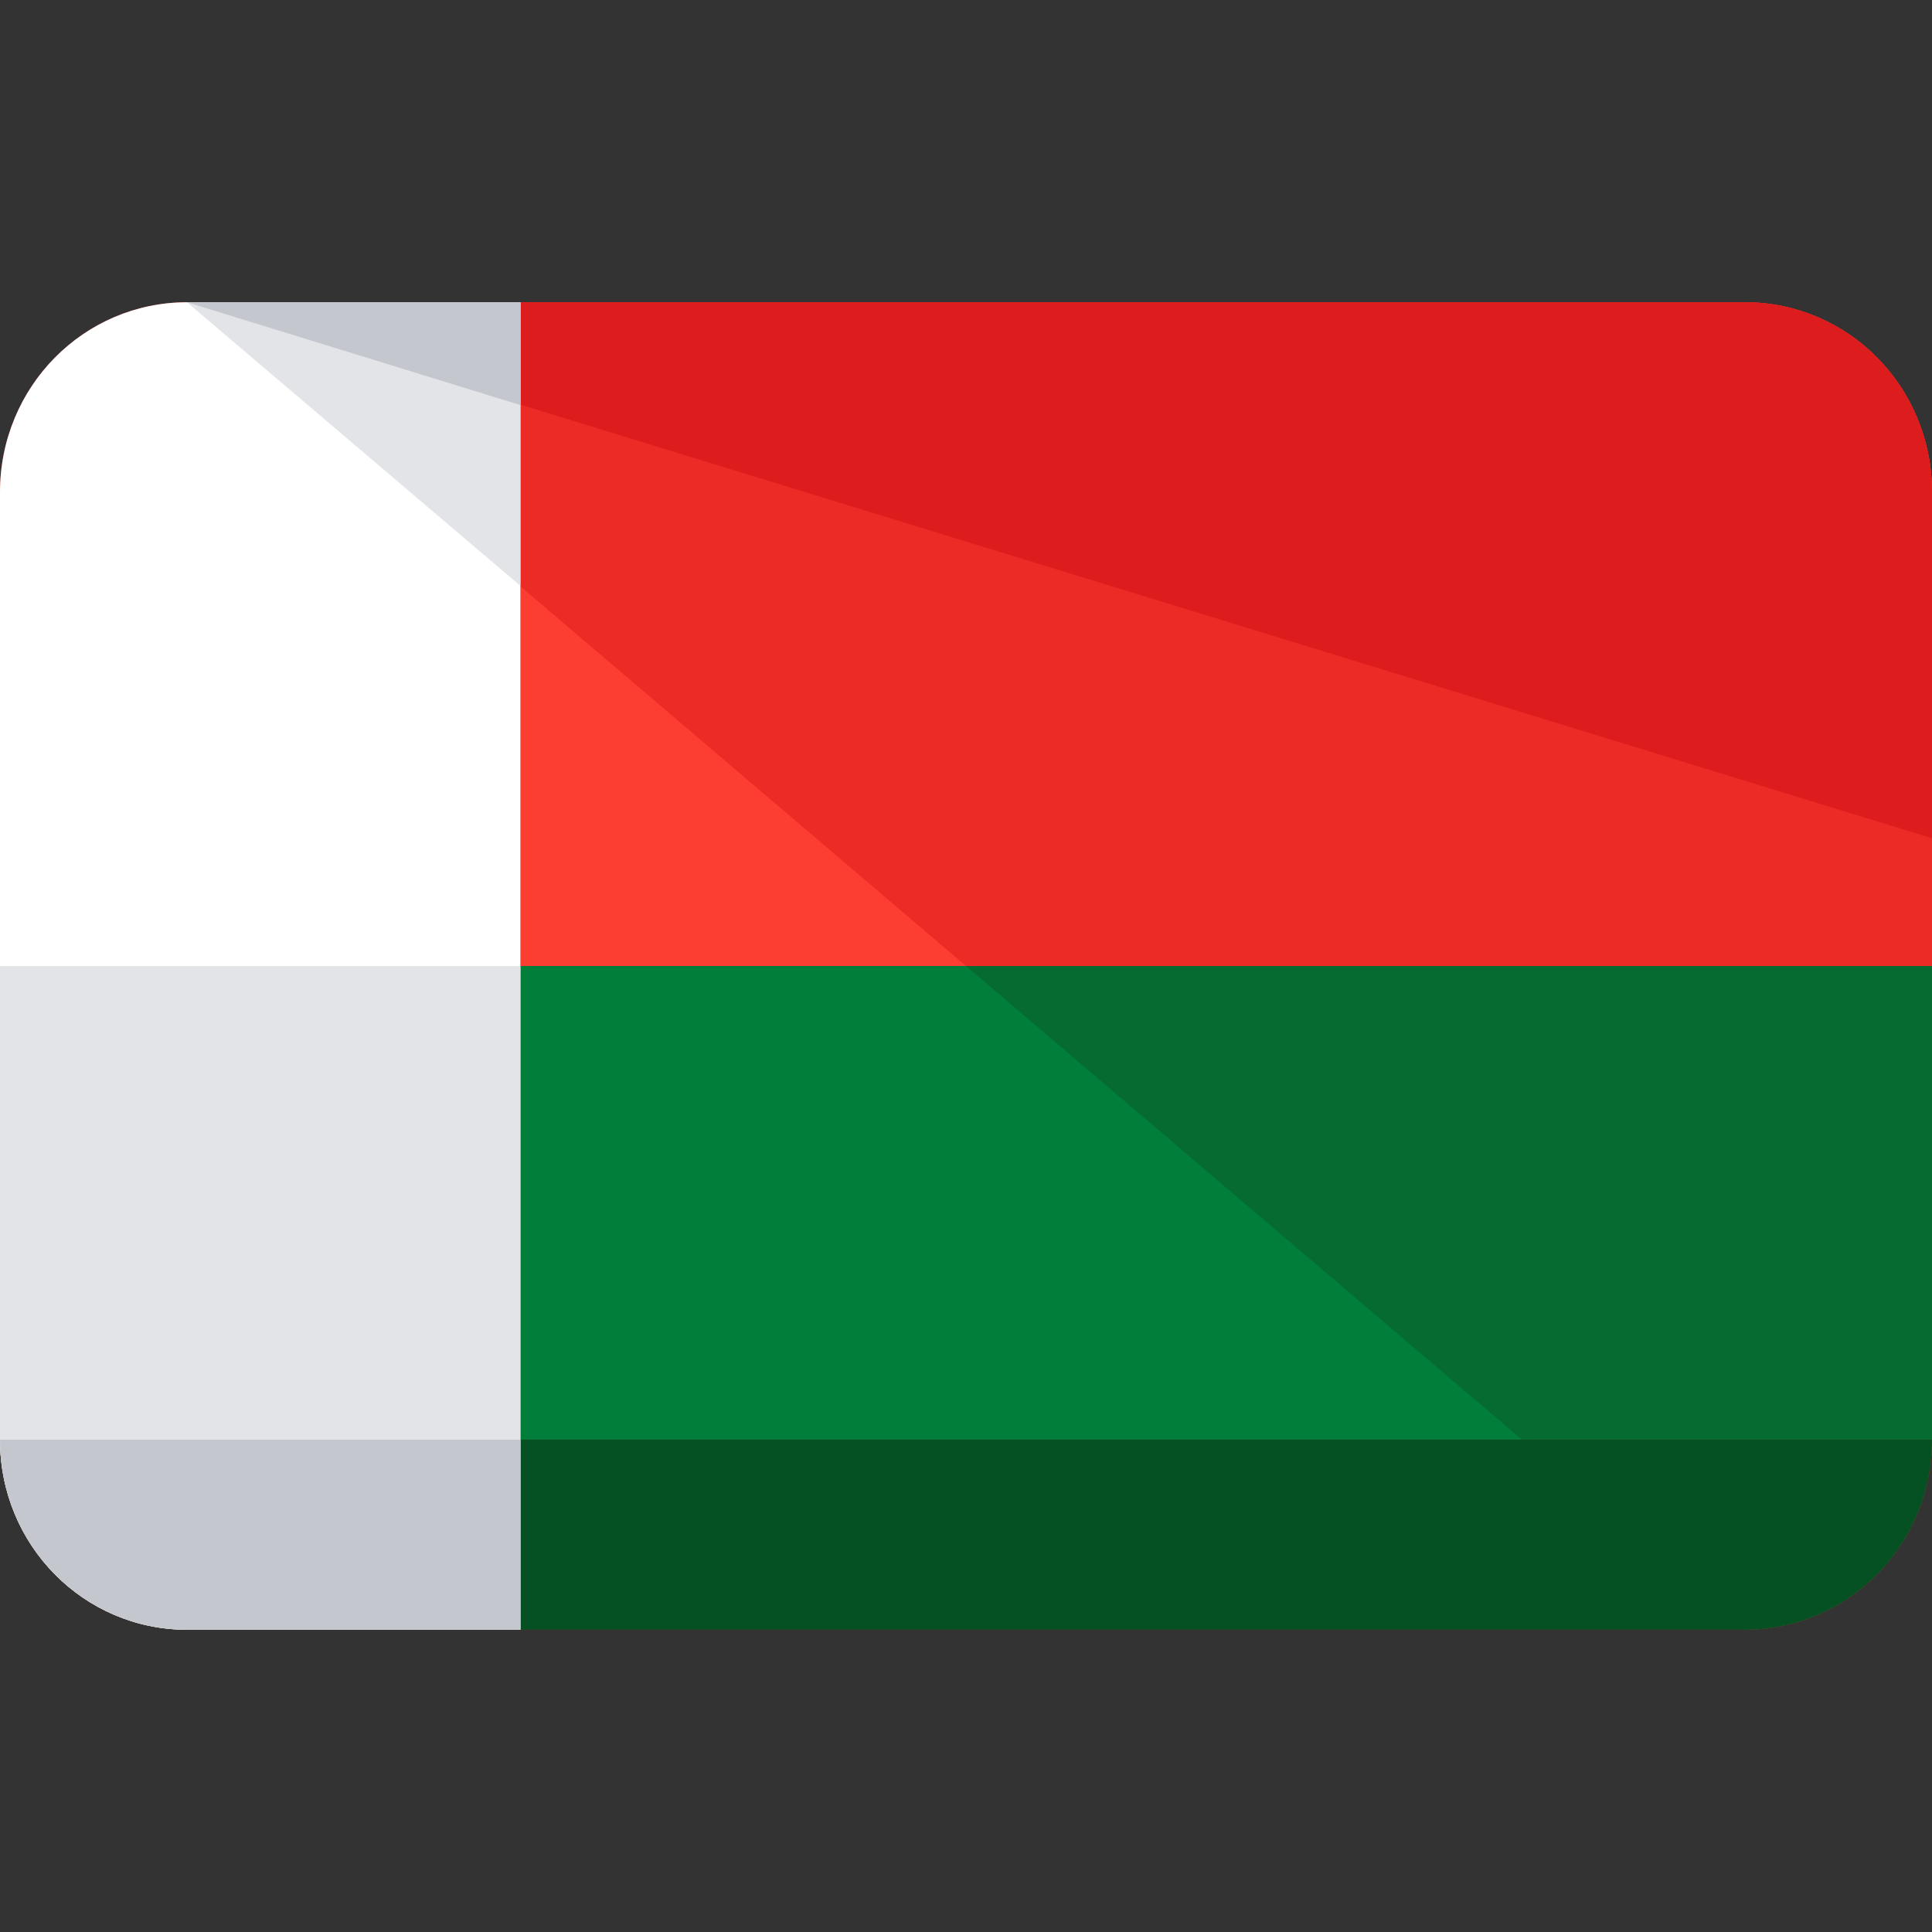 <?xml version="1.0" encoding="iso-8859-1"?>
<!-- Generator: Adobe Illustrator 19.0.0, SVG Export Plug-In . SVG Version: 6.00 Build 0)  -->
<svg version="1.1" id="Capa_1" xmlns="http://www.w3.org/2000/svg" xmlns:xlink="http://www.w3.org/1999/xlink" x="0px" y="0px"
	 viewBox="0 0 496 496" style="enable-background:new 0 0 496 496;" xml:space="preserve">
<rect x="0" y="0" width="496" height="496" fill="#333333" stroke="none"/>
<path style="fill:#007E3A;" d="M0,248v121.6c0,27.2,21.6,48.8,48,48.8h400c26.4,0,48-21.6,48-48.8V248H0z"/>
<path style="fill:#056B30;" d="M248,248l200,170.4c26.4,0,48-21.6,48-48.8V248H248z"/>
<path style="fill:#FC3D32;" d="M448,77.6H48c-26.4,0-48,21.6-48,48.8V248h496V126.4C496,99.2,474.4,77.6,448,77.6z"/>
<path style="fill:#ED2B26;" d="M448,77.6H48L248,248h248V126.4C496,99.2,474.4,77.6,448,77.6z"/>
<path style="fill:#C11414;" d="M496,369.6c0,27.2-21.6,48.8-48,48.8H48c-26.4,0-48-21.6-48-48.8"/>
<path style="fill:#DD1D1D;" d="M48,77.6h400c26.4,0,48,21.6,48,48.8v88.8"/>
<path style="fill:#055124;" d="M133.6,369.6v48.8H448c26.4,0,48-21.6,48-48.8H133.6z"/>
<path style="fill:#FFFFFF;" d="M133.6,77.6H48c-26.4,0-48,21.6-48,48.8V248l0,0v121.6c0,27.2,21.6,48.8,48,48.8h85.6V77.6z"/>
<polygon style="fill:#E2E4E8;" points="133.6,77.6 48,77.6 133.6,150.4 "/>
<polygon style="fill:#C4C8CE;" points="133.6,77.6 48,77.6 133.6,104 "/>
<path style="fill:#E2E4E8;" d="M0,248L0,248v121.6c0,27.2,21.6,48.8,48,48.8h85.6V248H0z"/>
<path style="fill:#C4C8CE;" d="M0,369.6c0,27.2,21.6,48.8,48,48.8h85.6v-48.8H0z"/>
<g>
</g>
<g>
</g>
<g>
</g>
<g>
</g>
<g>
</g>
<g>
</g>
<g>
</g>
<g>
</g>
<g>
</g>
<g>
</g>
<g>
</g>
<g>
</g>
<g>
</g>
<g>
</g>
<g>
</g>
</svg>
